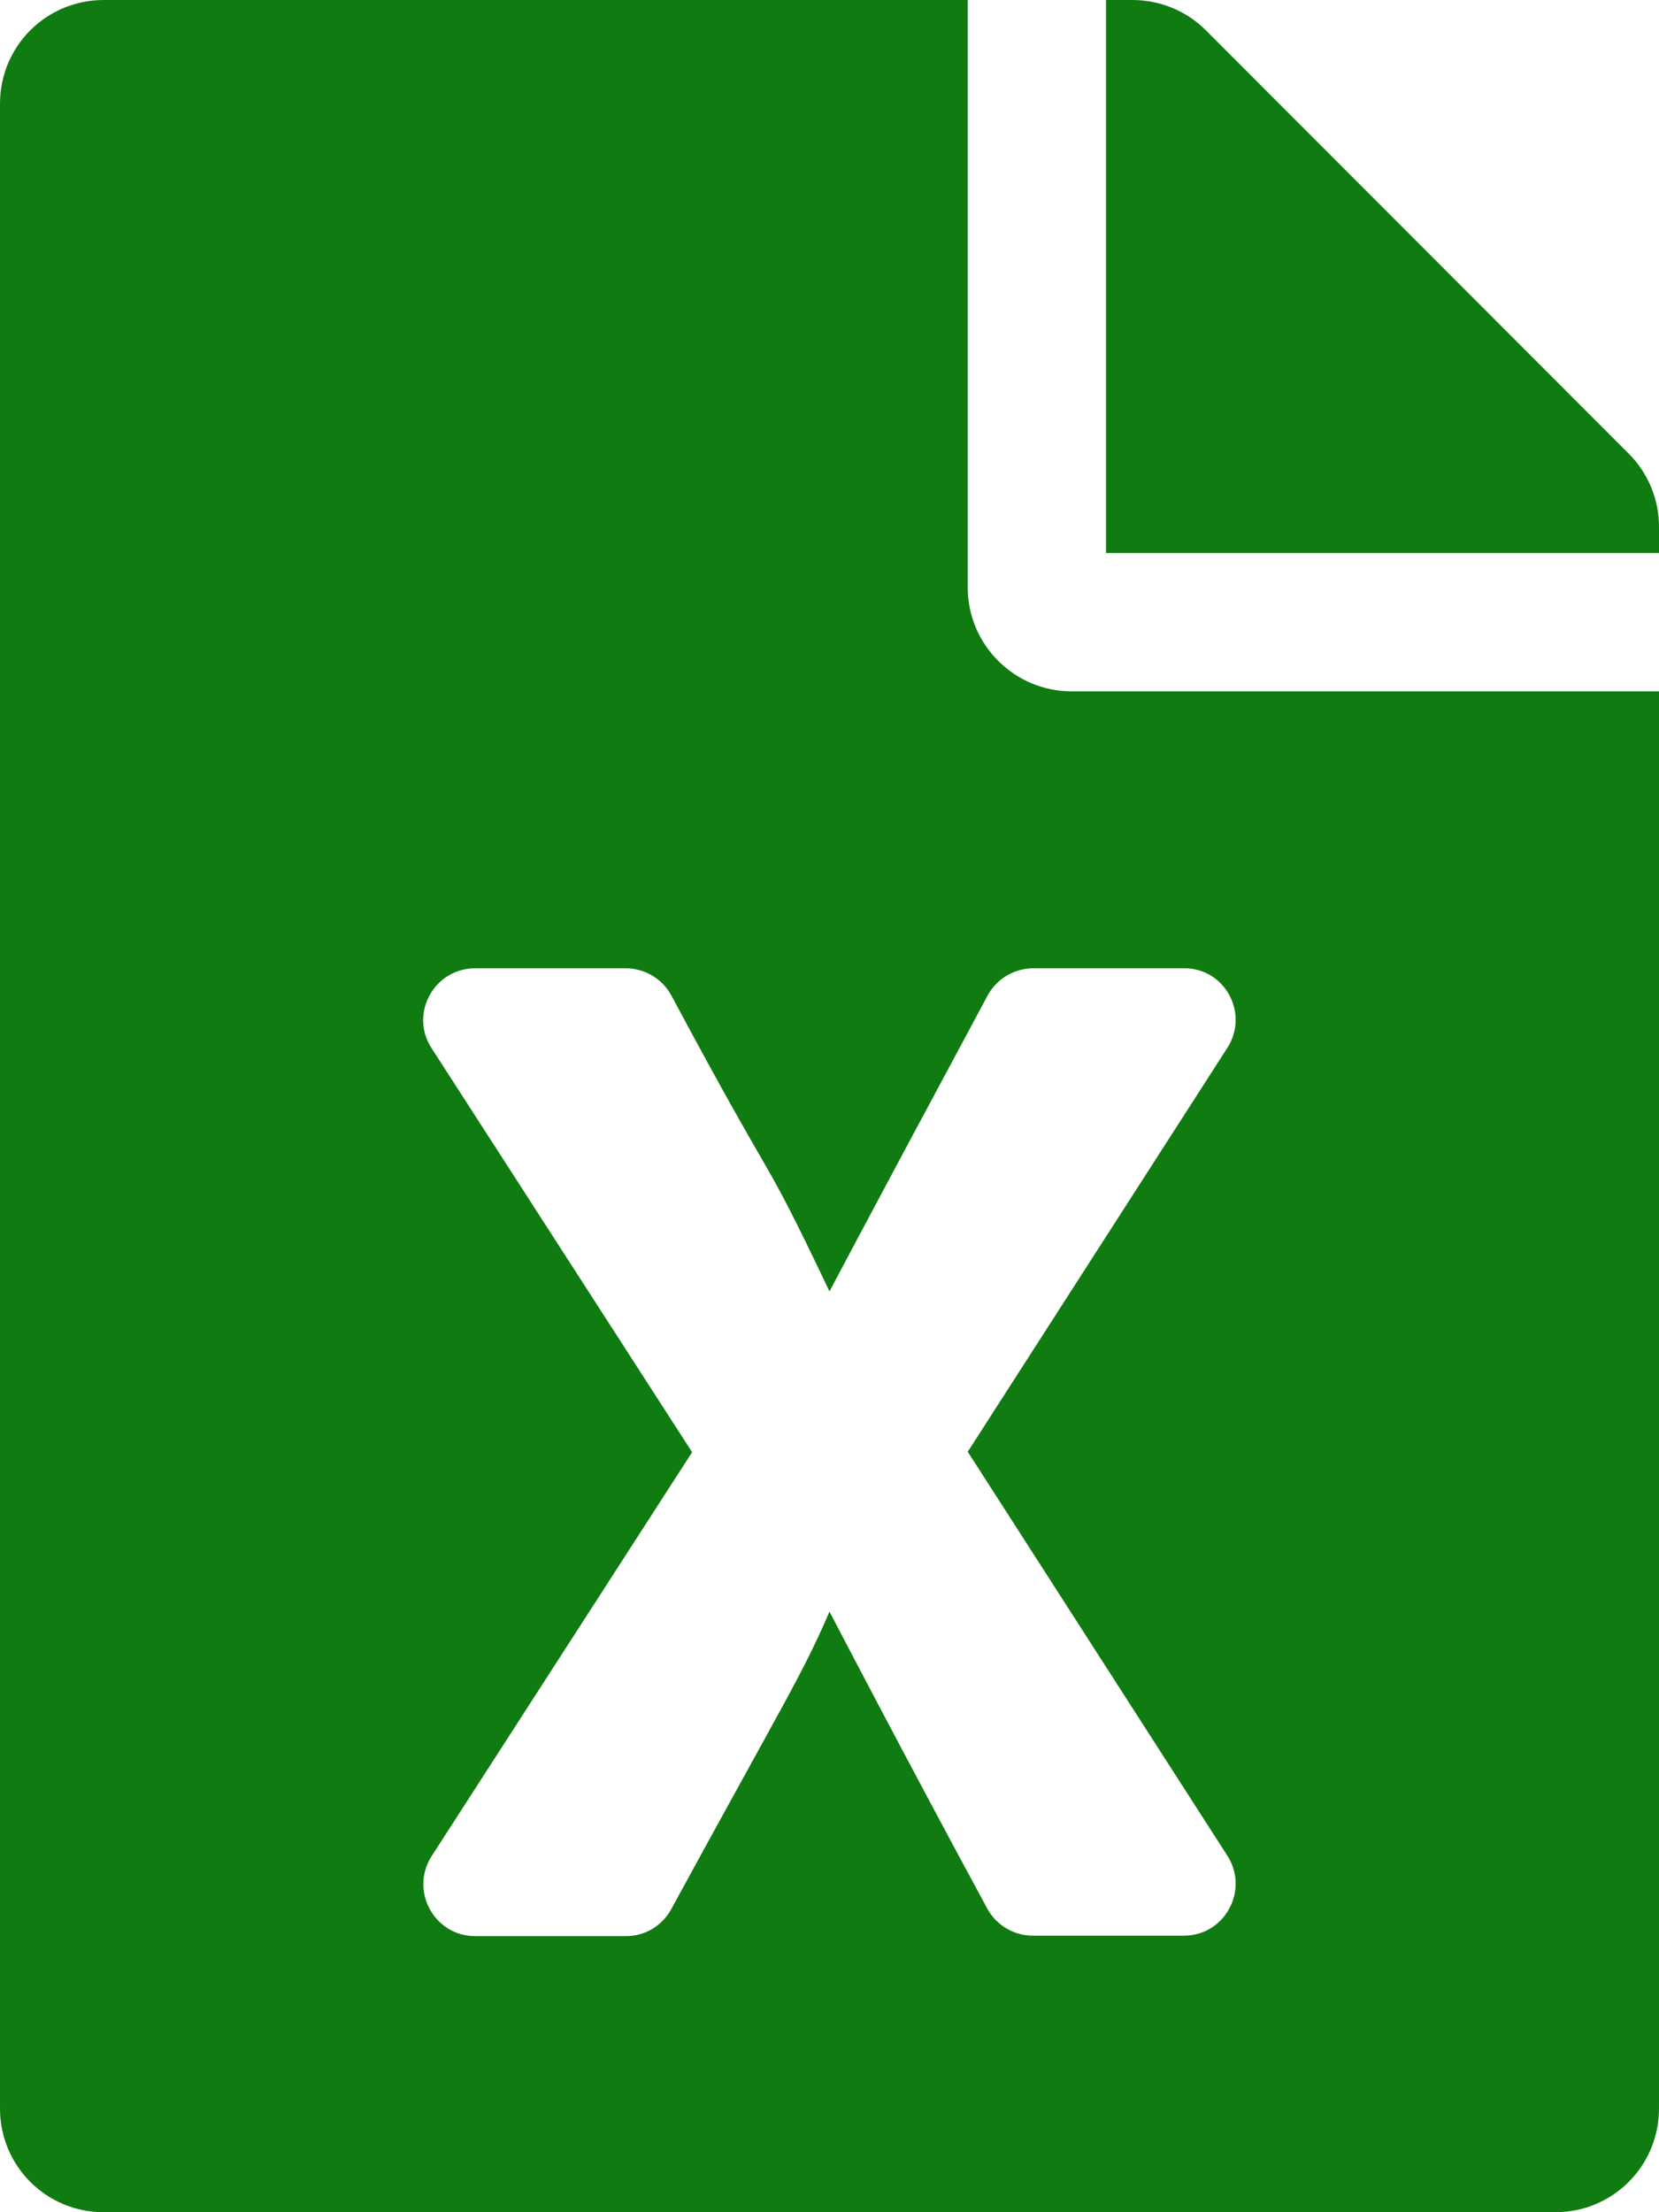 <?xml version="1.0" encoding="utf-8"?>
<!-- Generator: Adobe Illustrator 22.1.0, SVG Export Plug-In . SVG Version: 6.00 Build 0)  -->
<svg version="1.1" id="Layer_1" xmlns="http://www.w3.org/2000/svg" xmlns:xlink="http://www.w3.org/1999/xlink" x="0px" y="0px"
	 viewBox="0 0 384 512" style="enable-background:new 0 0 384 512;" xml:space="preserve">
<style type="text/css">
	.st0{fill:#107B10;}
</style>
<path class="st0" d="M224,136V0H24C10.7,0,0,10.7,0,24v464c0,13.3,10.7,24,24,24h336c13.3,0,24-10.7,24-24V160H248
	C234.8,160,224,149.2,224,136z M284.1,242.5L224,336l60.1,93.5c5.1,8-0.6,18.5-10.1,18.5h-34.9c-4.4,0-8.5-2.4-10.6-6.3
	C208.9,405.5,192,373,192,373c-6.4,14.8-10,20-36.6,68.8c-2.1,3.9-6.1,6.3-10.5,6.3H110c-9.5,0-15.2-10.5-10.1-18.5l60.3-93.5
	l-60.3-93.5c-5.2-8,0.6-18.5,10.1-18.5h34.8c4.4,0,8.5,2.4,10.6,6.3c26.1,48.8,20,33.6,36.6,68.5c0,0,6.1-11.7,36.6-68.5
	c2.1-3.9,6.2-6.3,10.6-6.3H274C283.5,224,289.2,234.5,284.1,242.5L284.1,242.5z M384,121.9v6.1H256V0h6.1c6.4,0,12.5,2.5,17,7
	l97.9,98C381.5,109.5,384,115.6,384,121.9z"/>
</svg>
